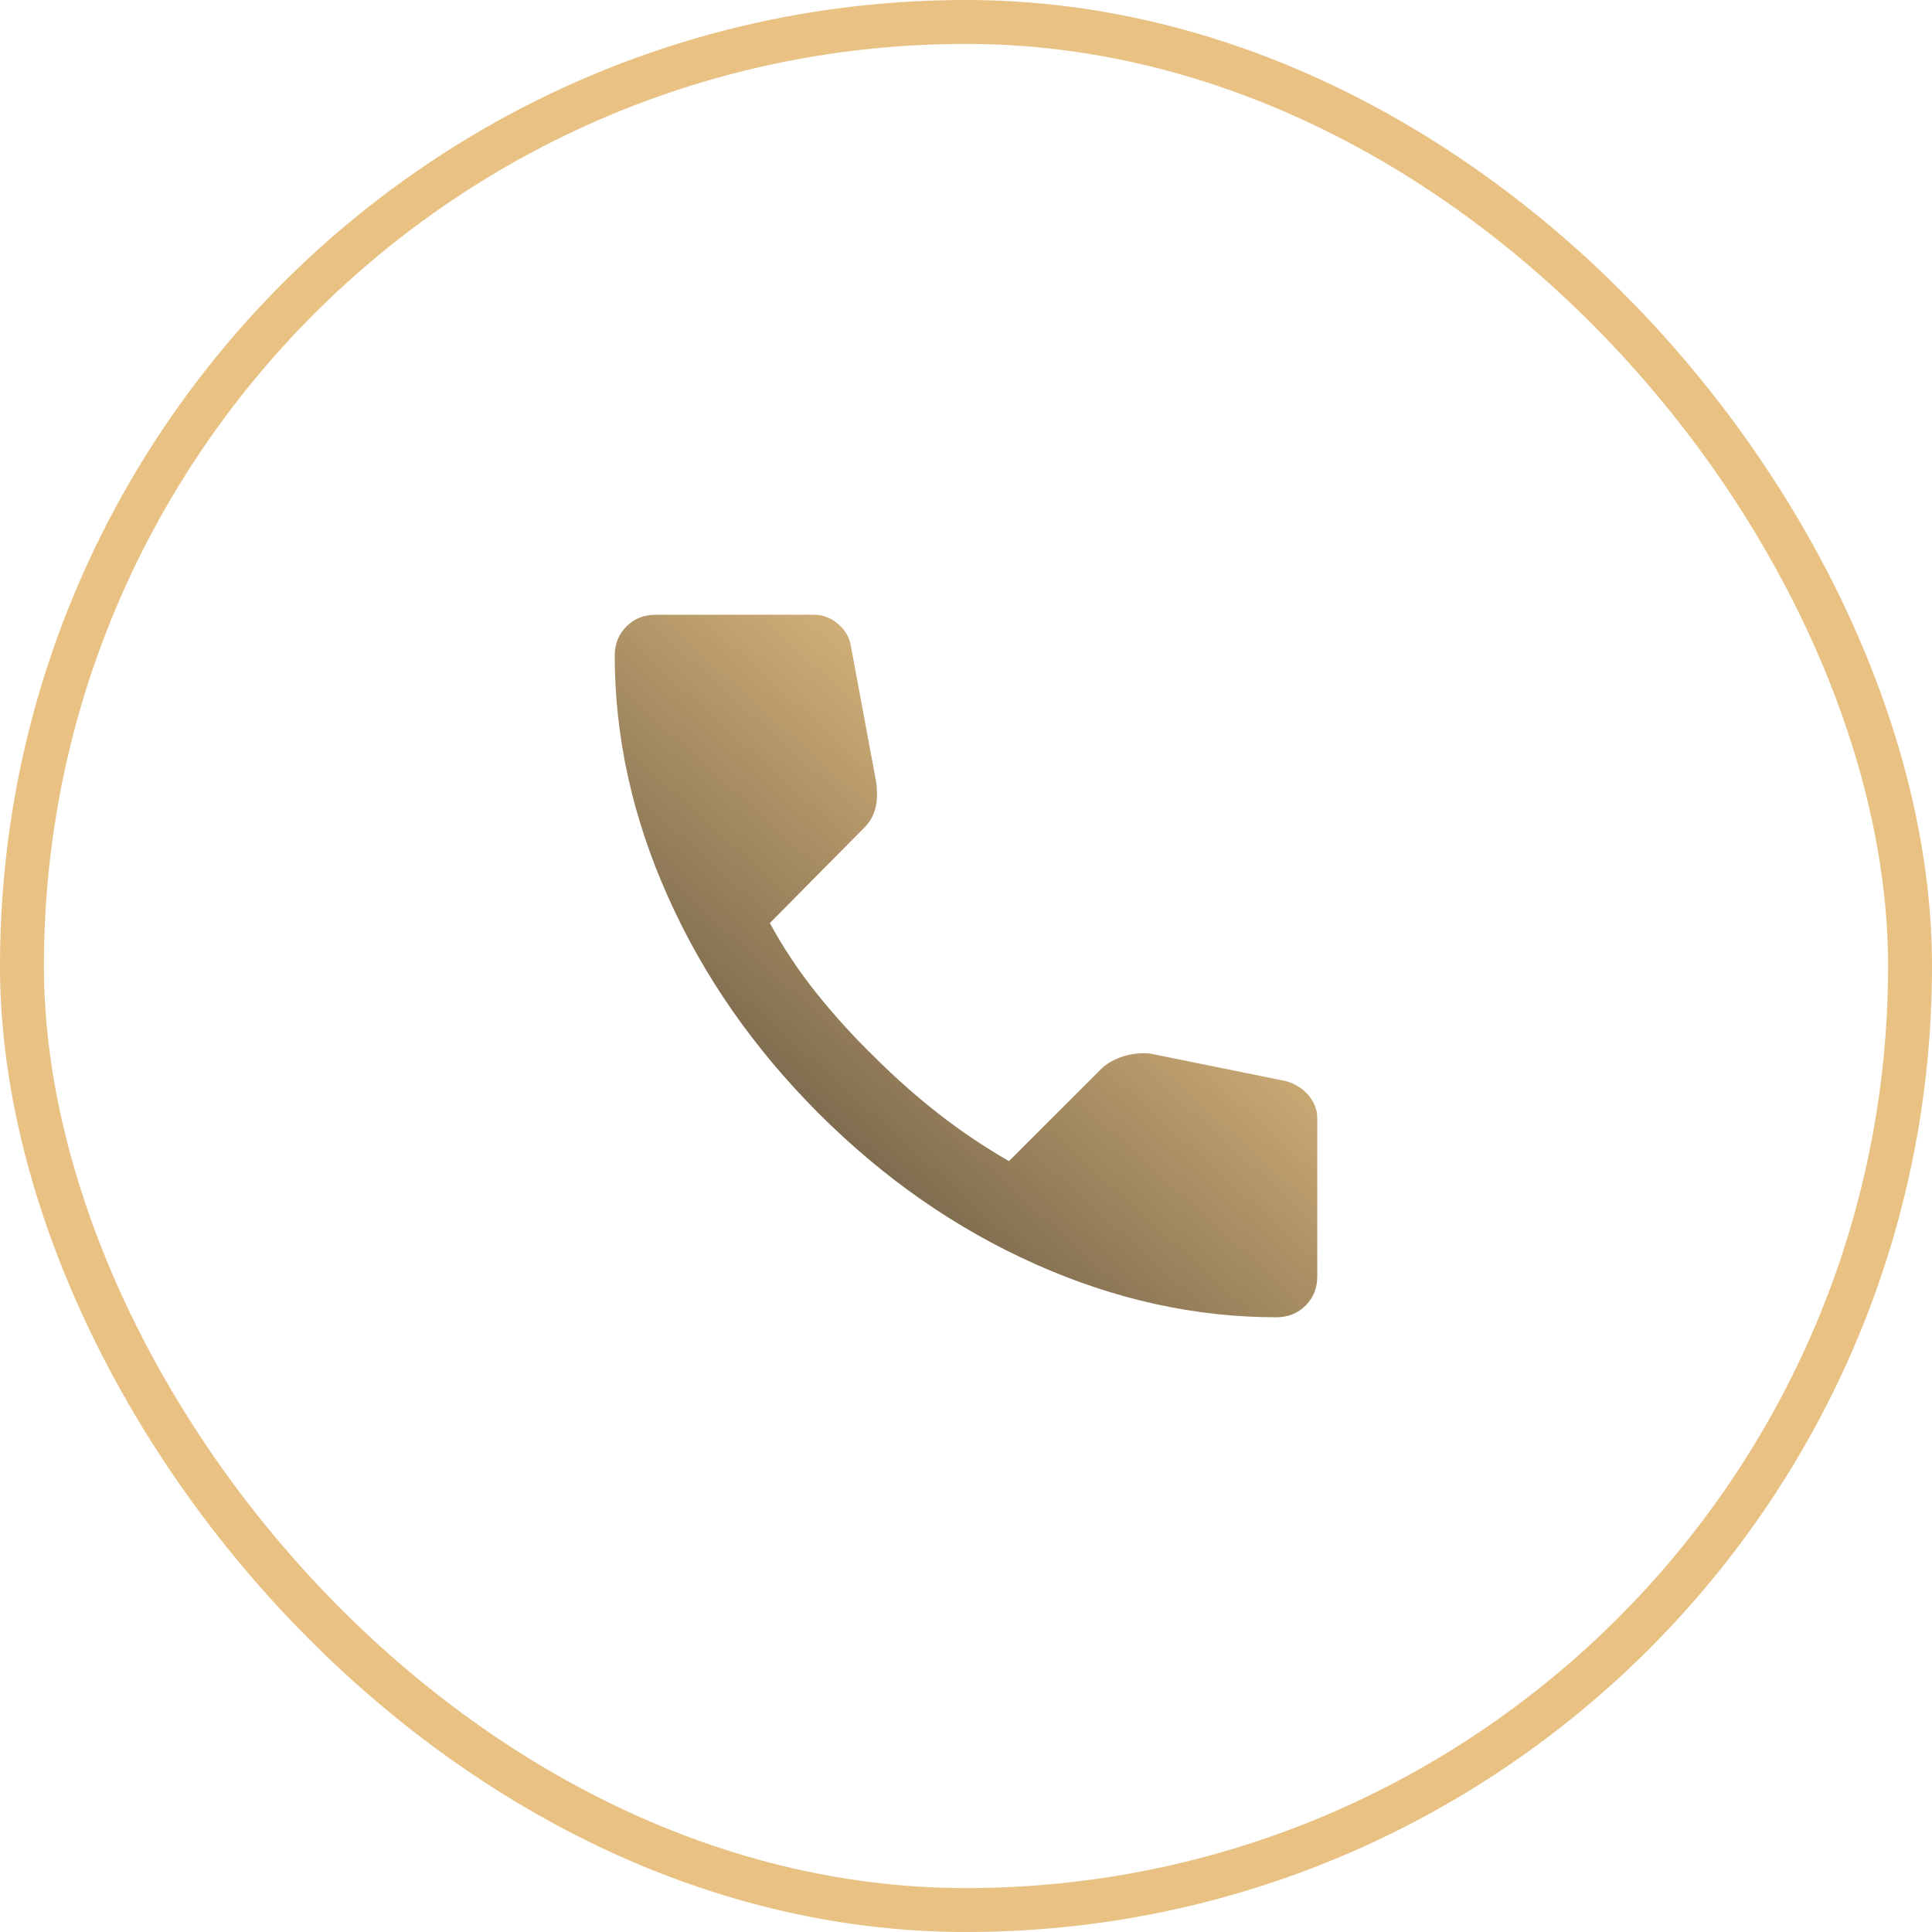<svg width="44" height="44" viewBox="0 0 44 44" fill="none" xmlns="http://www.w3.org/2000/svg">
<rect x="0.5" y="0.5" width="43" height="43" rx="21.5" stroke="#E8C183"/>
<path d="M29.067 30C27.215 30 25.385 29.596 23.578 28.789C21.77 27.982 20.126 26.838 18.644 25.356C17.163 23.873 16.019 22.229 15.212 20.422C14.404 18.615 14.001 16.786 14 14.933C14 14.667 14.089 14.444 14.267 14.267C14.444 14.089 14.667 14 14.933 14H18.533C18.741 14 18.926 14.07 19.089 14.212C19.252 14.353 19.348 14.519 19.378 14.711L19.956 17.822C19.985 18.059 19.978 18.259 19.933 18.422C19.889 18.585 19.807 18.726 19.689 18.844L17.533 21.022C17.83 21.57 18.181 22.1 18.588 22.611C18.996 23.122 19.444 23.614 19.933 24.089C20.393 24.548 20.874 24.974 21.378 25.367C21.881 25.76 22.415 26.119 22.978 26.444L25.067 24.356C25.2 24.222 25.374 24.122 25.589 24.056C25.804 23.99 26.015 23.971 26.222 24L29.289 24.622C29.496 24.681 29.667 24.789 29.8 24.945C29.933 25.101 30 25.275 30 25.467V29.067C30 29.333 29.911 29.556 29.733 29.733C29.556 29.911 29.333 30 29.067 30Z" fill="url(#paint0_linear_1023_14123)"/>
<defs>
<linearGradient id="paint0_linear_1023_14123" x1="14.889" y1="31.556" x2="27.111" y2="18" gradientUnits="userSpaceOnUse">
<stop stop-color="#3D372E"/>
<stop offset="1" stop-color="#E8C183"/>
</linearGradient>
</defs>
</svg>
